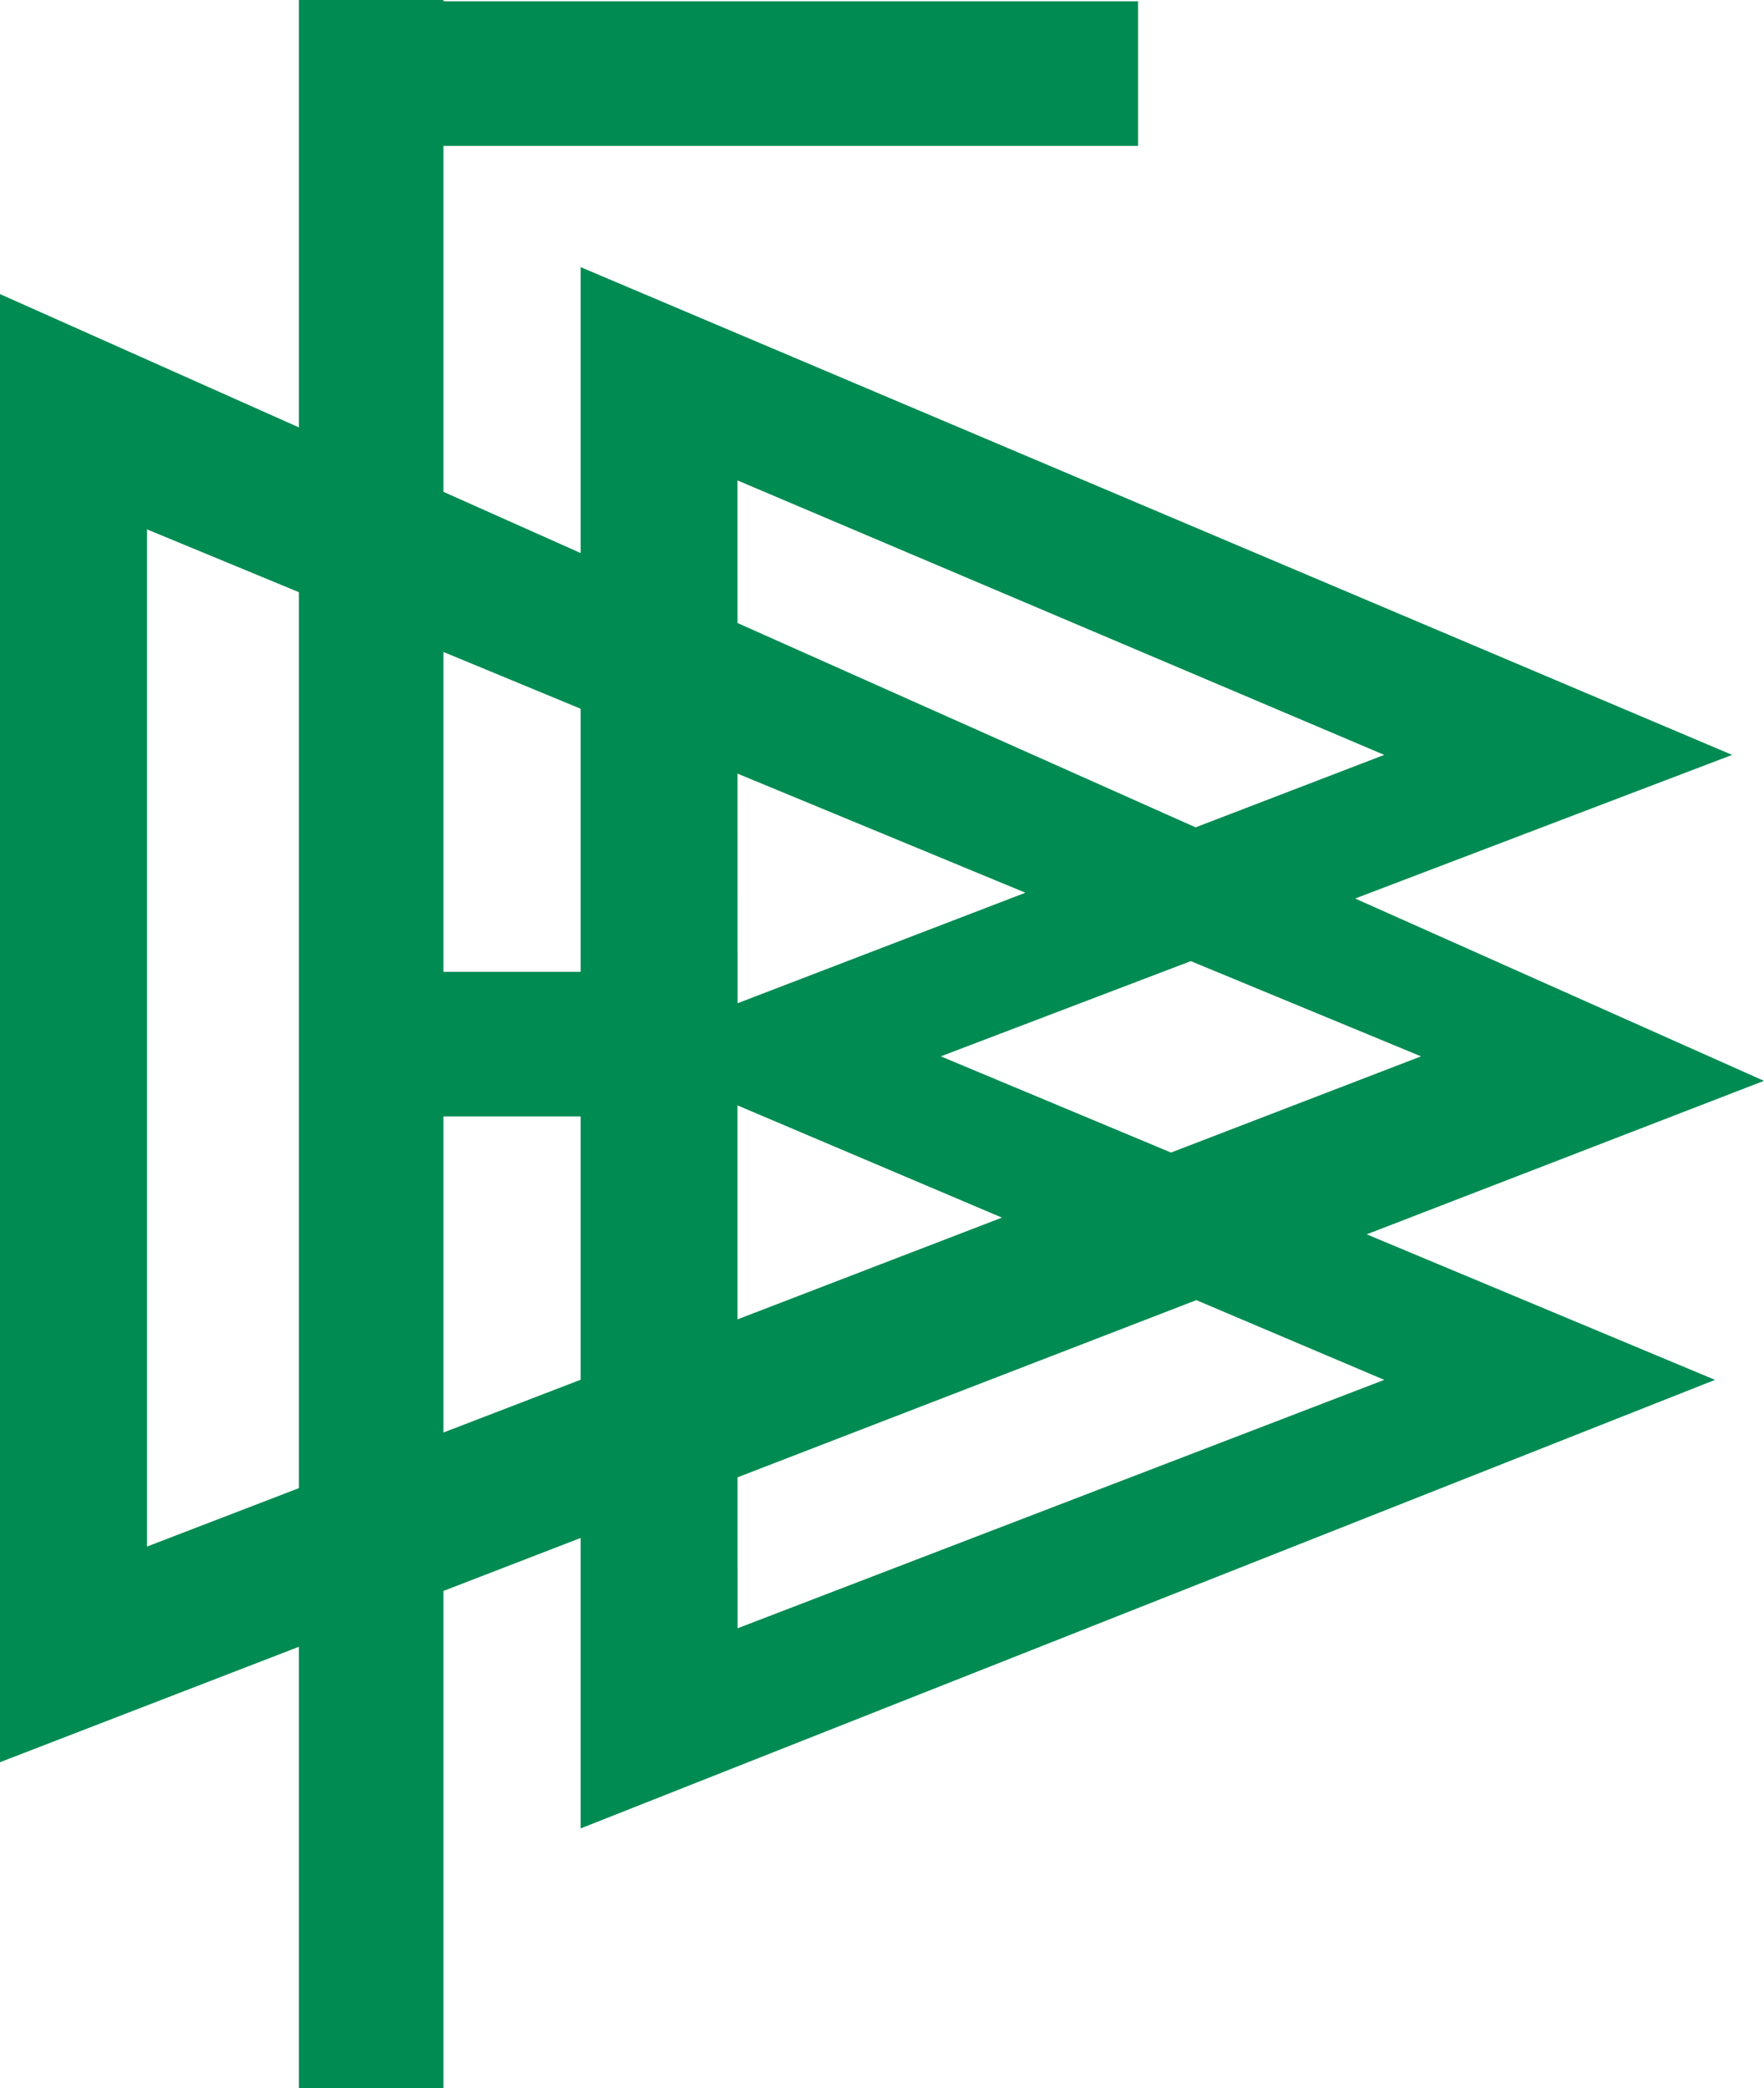 <?xml version="1.0" encoding="UTF-8"?>
<svg xmlns="http://www.w3.org/2000/svg" xmlns:xlink="http://www.w3.org/1999/xlink" width="265.32pt" height="313.96pt" viewBox="0 0 265.32 313.96" version="1.1">
<g id="surface1">
<path style=" stroke:none;fill-rule:nonzero;fill:rgb(0%,54.5%,32.199%);fill-opacity:1;" d="M 208.203 207.461 L 110.938 244.809 L 110.934 222.113 L 179.938 195.473 Z M 66.699 215.375 L 66.699 167.852 L 87.336 167.852 L 87.336 207.438 Z M 22.109 232.523 L 22.109 79.59 L 44.957 89.035 L 44.957 223.738 Z M 87.336 106.559 L 87.336 146.109 L 66.699 146.109 L 66.699 98.023 Z M 110.918 72.227 L 208.203 113.496 L 179.828 124.391 L 110.926 93.668 Z M 110.93 116.312 L 154.23 134.219 L 110.938 150.836 Z M 110.918 166.191 L 150.699 183.066 L 110.926 198.363 Z M 213.734 158.82 L 176.129 173.285 L 141.504 158.82 L 179.105 144.504 Z M 265.316 162.504 L 203.824 135.09 L 260.527 113.496 L 87.336 40.164 L 87.336 83.152 L 66.699 73.949 L 66.699 21.93 L 171.168 21.93 L 171.168 0.191 L 66.699 0.191 L 66.699 0 L 44.957 0 L 44.957 64.258 L 0 44.215 L 0 264.945 L 44.957 247.59 L 44.957 313.961 L 66.699 313.961 L 66.699 239.195 L 87.336 231.227 L 87.336 274.898 L 257.953 207.461 L 205.562 185.578 "/>
</g>
</svg>
